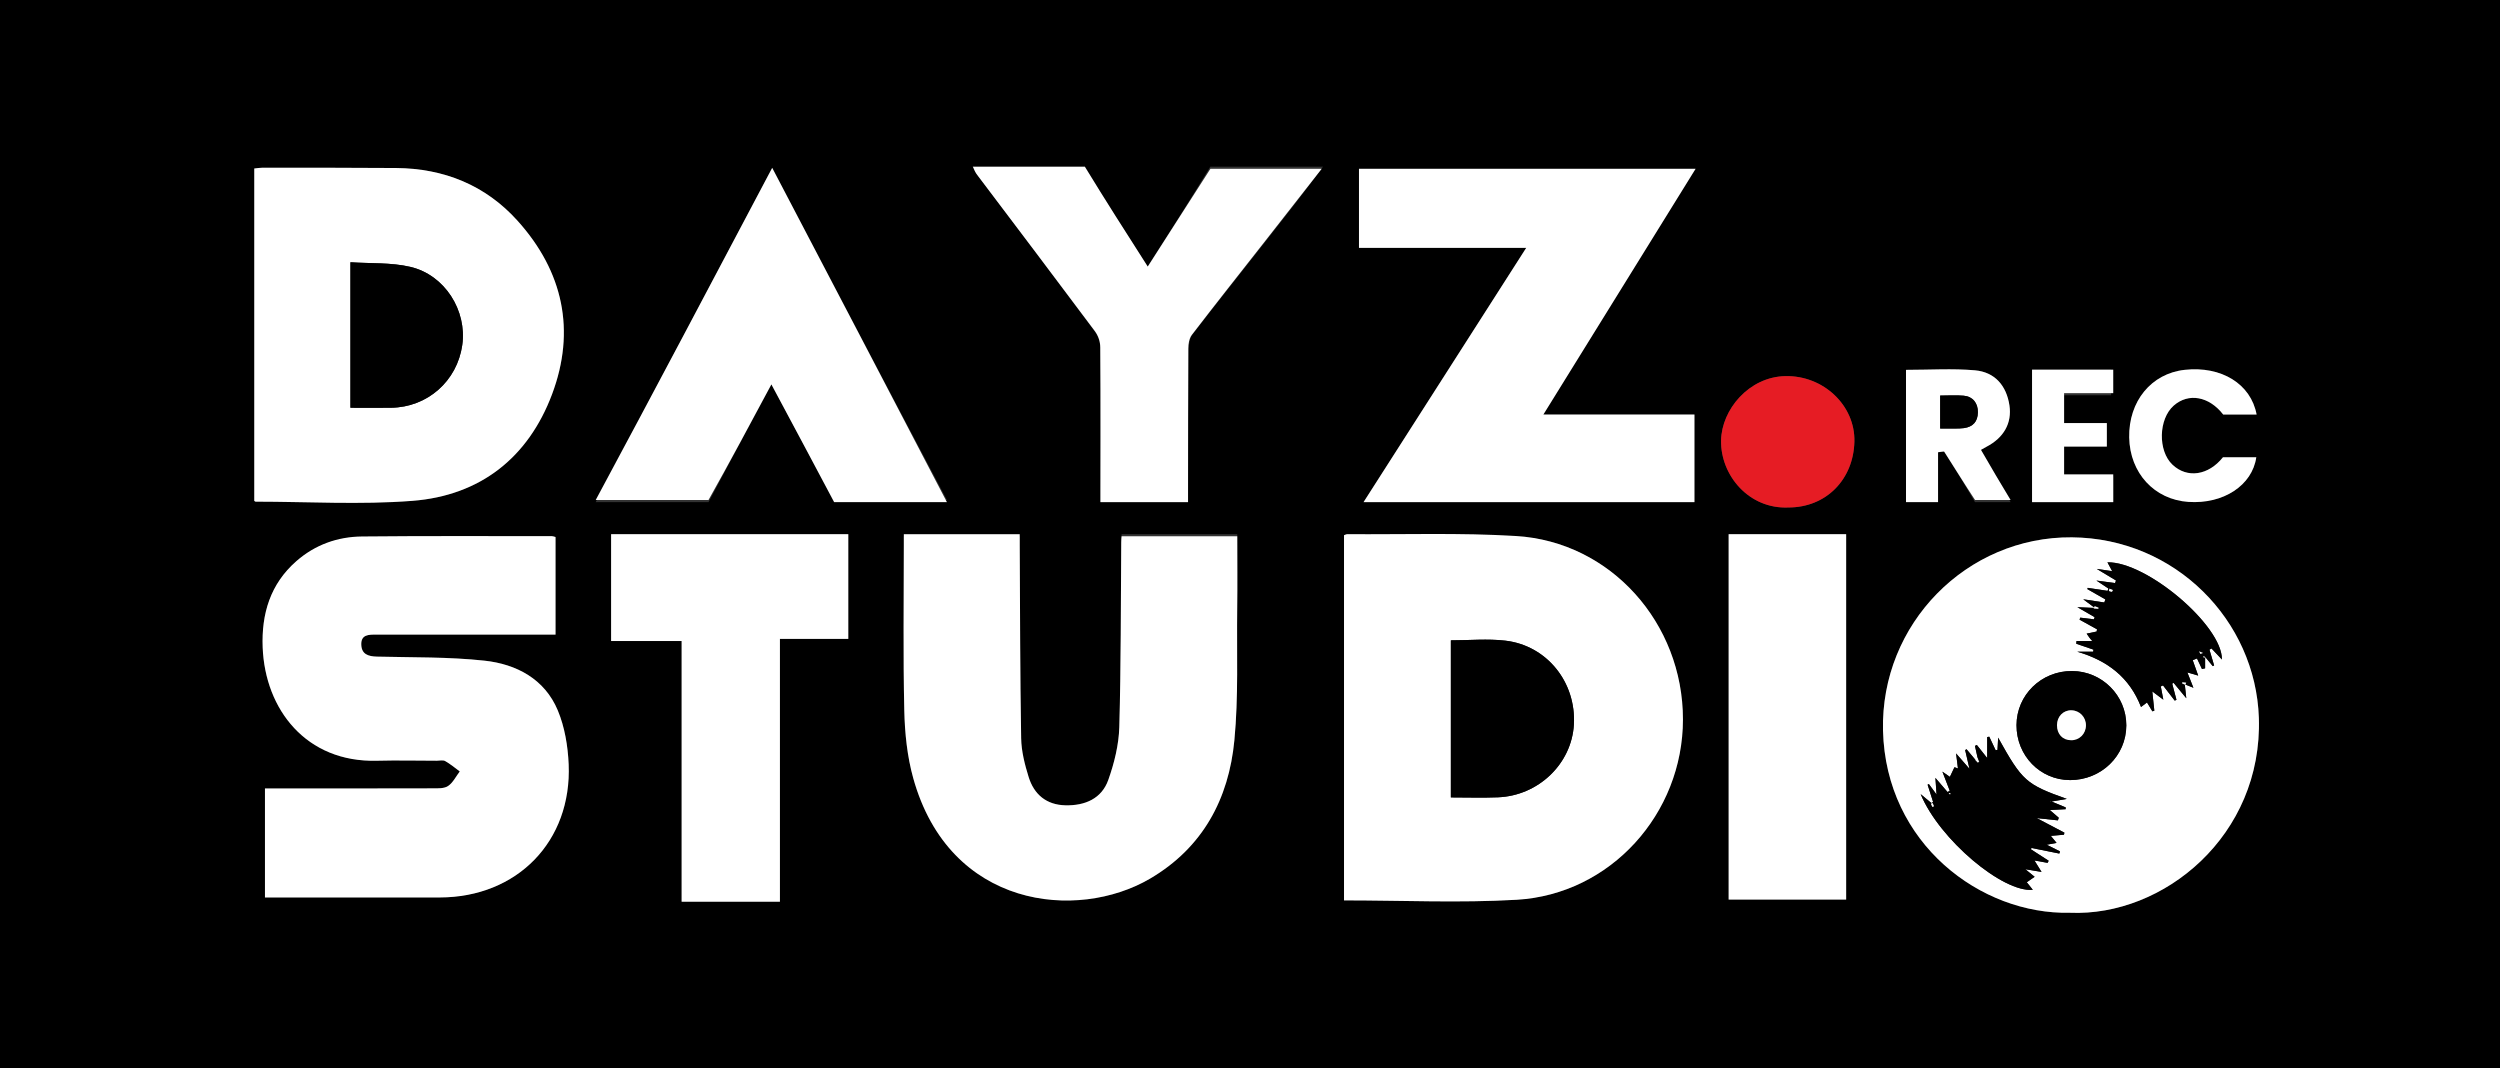 <?xml version="1.0" encoding="UTF-8"?><svg id="Layer_2" xmlns="http://www.w3.org/2000/svg" viewBox="0 0 1170 500"><rect x="0" y="0" width="1170" height="500" fill="#333333" stroke="none"/><defs><style>.cls-1,.cls-2,.cls-3,.cls-4{stroke-width:0px;}.cls-2{fill:#e61c24;}.cls-3{fill:#fff;}.cls-4{fill:#fbfbfb;}</style></defs><g id="Layer_1-2"><path class="cls-1" d="m0,500C0,333.33,0,166.67,0,0c390,0,780,0,1170,0,0,166.67,0,333.33,0,500-390,0-780,0-1170,0Zm629-78.62c27.25,0,54.12,1.27,80.81-.29,43.92-2.57,77.79-40.27,77.8-84.4.02-45.13-33.84-83.15-78.13-85.83-26.23-1.59-52.61-.67-78.92-.86-.45,0-.91.27-1.57.47v170.91Zm-505-1.38c1.93,0,3.37,0,4.84,0,25.65,0,51.3.03,76.95,0,36.21-.04,61.88-26.24,60.35-62.34-.36-8.49-1.83-17.41-5.08-25.18-6.15-14.73-19.37-21.68-34.34-23.3-16.66-1.8-33.55-1.47-50.34-1.89-4.02-.1-7.15-1.09-7.31-5.54-.18-4.86,3.55-4.78,7.02-4.77,25.82.01,51.63.01,77.45.01,2.11,0,4.22,0,6.46,0v-45.46c-.73-.18-1.19-.39-1.65-.39-29.64.01-59.29-.14-88.93.15-11.44.11-21.92,3.84-30.69,11.49-12.24,10.68-16.4,24.63-15.79,40.3,1.11,28.96,20.34,53.85,53.5,52.95,9.32-.25,18.65-.03,27.98-.01,1.33,0,2.92-.4,3.94.17,2.42,1.36,4.56,3.19,6.82,4.84-1.78,2.33-3.16,5.25-5.46,6.8-1.83,1.24-4.79,1.09-7.25,1.1-24.48.07-48.96.04-73.44.05-1.6,0-3.21,0-5.02,0v51Zm455.04-170h-54.14c-.06,1.59-.15,2.72-.16,3.85-.23,28.83-.1,57.67-.91,86.48-.23,8.29-2.34,16.81-5.14,24.68-3.13,8.82-10.94,12.1-20.04,11.9-8.96-.19-14.75-5.11-17.28-13.34-1.79-5.83-3.36-11.99-3.47-18.02-.51-29.99-.5-59.98-.67-89.97-.01-1.76,0-3.51,0-4.56h-54.24v4.08c0,25.83-.37,51.67.22,77.49.24,10.56,1.36,21.41,4.17,31.55,16.99,61.13,76.82,67.01,110.8,47.1,24.69-14.46,36.89-37.31,39.51-64.79,1.94-20.33,1.06-40.94,1.32-61.42.14-11.47.03-22.94.03-35.01Zm389.65,177.17c43.86,1.89,90.27-36.1,88.45-91.24-1.51-45.54-39.07-84.06-87.52-84.46-49.18-.41-89.58,40.48-88.38,90.43,1.28,52.98,45.8,86.2,87.45,85.27ZM119,234.42c.34.21.47.36.61.36,24.49,0,49.09,1.52,73.43-.38,31.67-2.47,54.14-20.15,65.31-49.84,11.22-29.83,5.21-57.48-16.06-81.16-15.02-16.72-34.48-24.58-56.92-24.76-20.83-.17-41.66-.12-62.49-.14-1.27,0-2.54.24-3.87.37v155.56Zm519.14.58h154.86v-41h-70.71c23.98-38.71,47.42-76.55,71.24-115h-157.53v37h78.27c-25.57,39.97-50.69,79.24-76.13,119Zm-306.56,0c9.77-18.4,19.4-36.38,29.43-55.11,10.11,18.89,19.79,36.99,29.36,54.11h52.79c-27.33-51.42-54.39-103.12-81.77-155.44-27.67,52.34-55,104.06-82.6,156.44h52.79Zm65.42,15h-111v50h33v122h46v-123h32v-49Zm159-15v-5.48s.25-44.32.37-66.49c.01-2.19.43-4.84,1.69-6.48,11.18-14.5,22.6-28.82,33.93-43.21,8.94-11.34,17.85-22.68,27.21-35.35h-52.75c-9.64,15.89-19.34,31.09-29.32,46.75-10.17-15.91-29.42-45.75-29.42-45.75h-52.1c.88,1.35,1.43,2.3,2.08,3.17,18.24,24.29,36.54,48.53,54.65,72.92,1.64,2.2,2.53,4.87,2.56,7.62.19,22.3.1,44.61.09,66.92,0,1.76,0,3.52,0,5.38h41Zm253,15v171h55v-171h-55Zm27.99-12.5c17.68,0,30.44-13.11,30.87-30.81.42-16.88-14.41-31.02-32.3-30.67-17.09.33-29.85,15.7-30.1,30.14-.28,16.29,13.03,32.17,31.53,31.34Zm55.01-64.41v60.91h15v-22.34c1.4-.11,2.72-.52,2.91-.22,4.88,7.64,9.64,15.35,14.38,23.56h16.66c-4.82-8.87-9.3-16.58-13.87-24.46,1.1-.62,1.79-1.04,2.51-1.41,8.22-4.26,12.05-11.13,10.82-19.39-1.36-9.16-6.77-15.61-16.14-16.43-10.54-.92-21.22-.21-32.28-.21Zm148.35,40.91c-6.79,8.51-16.72,10.01-23.63,3.48-6.88-6.49-6.57-21.35.57-27.65,6.95-6.12,16.58-4.35,23.17,4.17h15.63c-2.68-14.34-16.49-22.8-33.67-20.91-15.62,1.72-26.27,14.72-25.95,31.67.32,16.61,11.75,29.03,27.71,30.13,16.3,1.12,29.86-7.67,31.76-20.89h-15.59Zm-74.35-16v-13h22v-12h-37v62h38v-12h-23v-14h20v-11h-20Z"/><path class="cls-3" d="m629,421.38v-170.91c.66-.21,1.12-.48,1.57-.47,26.31.19,52.69-.72,78.92.86,44.29,2.68,78.14,40.7,78.13,85.83-.01,44.13-33.89,81.83-77.8,84.4-26.7,1.56-53.56.29-80.81.29Zm50-121.71v73.52c7.5,0,14.79.24,22.05-.05,18.98-.75,34.49-15.74,35.53-34.06,1.11-19.71-12.55-36.94-32.02-39.25-8.32-.99-16.85-.16-25.56-.16Z"/><path class="cls-3" d="m124,420v-51c1.82,0,3.42,0,5.02,0,24.48,0,48.96.02,73.44-.05,2.46,0,5.42.14,7.25-1.1,2.3-1.56,3.68-4.48,5.46-6.82-2.26-1.65-4.4-3.49-6.82-4.85-1.02-.58-2.61-.17-3.94-.17-9.33-.01-18.66-.24-27.98.01-33.15.9-52.38-24.03-53.5-53.05-.6-15.7,3.55-29.68,15.79-40.38,8.77-7.67,19.25-11.4,30.69-11.52,29.64-.3,59.29-.14,88.93-.15.46,0,.93.21,1.65.39v45.69c-2.24,0-4.35,0-6.46,0-25.81,0-51.63,0-77.44-.01-3.46,0-7.2-.09-7.01,4.77.17,4.45,3.29,5.44,7.31,5.54,16.79.42,33.68.09,50.33,1.89,14.96,1.62,28.18,8.57,34.33,23.3,3.24,7.77,4.72,16.7,5.08,25.18,1.53,36.1-24.14,62.3-60.34,62.34-25.65.03-51.29,0-76.94,0-1.47,0-2.93,0-4.87,0Z"/><path class="cls-3" d="m579.04,251c0,11.07.12,22.54-.03,34.01-.25,20.49.63,41.09-1.32,61.42-2.62,27.48-14.82,50.32-39.51,64.79-33.98,19.9-93.81,14.03-110.8-47.1-2.82-10.14-3.93-20.99-4.17-31.55-.59-25.82-.21-51.66-.22-77.49v-5.08h54.24c0,2.05,0,3.81,0,5.56.17,29.99.16,59.99.67,89.97.1,6.04,1.67,12.2,3.47,18.02,2.53,8.23,8.32,13.15,17.28,13.34,9.1.2,16.91-3.08,20.04-11.9,2.79-7.87,4.9-16.38,5.14-24.68.81-28.81.68-57.65.91-86.48,0-1.13.1-2.26.16-2.85h54.14Z"/><path class="cls-3" d="m968.7,427.17c-41.65.93-86.17-32.29-87.45-85.27-1.2-49.95,39.2-90.84,88.38-90.43,48.44.4,86.01,38.92,87.52,84.46,1.82,55.15-44.59,93.13-88.45,91.24Zm-8.84-52.01c2.23-.38,4.47-.76,7.41-1.27-19.13-6.83-20.8-8.33-32.14-28.67-.11,2.19-.2,3.96-.29,5.72l-.88.17c-1-2.13-1.99-4.25-2.99-6.38l-.96.21v9.82c-2.13-2.7-3.48-4.41-4.83-6.1l-.89.42c.44,1.99.88,3.98,1.32,5.96l-1.12.55-4.11-4.92-.7.35c.58,2.5,1.16,5.01,2.03,8.78-2.46-2.83-3.96-4.56-6.28-7.22.42,3.31.65,5.17.88,7.03-.54-.19-1.09-.39-1.63-.58-.72,1.53-1.44,3.06-2.14,4.52-.74-.52-1.7-1.19-3.51-2.45,1.4,3.63,2.42,6.29,3.43,8.93l-1.03.61c-1.71-2-3.43-4-5.67-6.62.2,2.91.33,4.81.53,7.78-1.68-2.28-2.64-3.59-3.6-4.9l-.59.3c.86,2.71,1.73,5.42,2.59,8.12l-.76.52c-1.69-1.41-3.39-2.82-5.08-4.22,8.87,21.33,38.51,46.13,52.49,44.78-1.03-1.29-1.96-2.46-2.82-3.54,1.3-.9,2.44-1.69,3.68-2.55-1.83-1.49-2.71-2.2-4.36-3.54,3.03.5,5,.83,7.6,1.26-1.18-1.9-1.97-3.15-3.34-5.36,2.94.53,4.58.83,6.25,1.13l.4-1c-2.76-1.78-5.52-3.56-8.28-5.35l.26-.63c4.33.87,8.66,1.74,13,2.61l.35-1.01c-1.94-.97-3.88-1.94-6.21-3.11,1.77-.33,3-.57,4.6-.87-.99-1.2-1.69-2.06-2.69-3.28,2.42-.22,4.29-.38,6.16-.55l.19-.95c-3.92-2.06-7.85-4.13-12.95-6.81,4.22.45,7.05.75,9.87,1.06l.51-1.17c-1.33-1.15-2.66-2.3-4.24-3.66,2.77-.15,5.08-.27,7.39-.39l.14-.8c-2.29-.95-4.58-1.9-6.87-2.85,0,0-.14.11-.14.11Zm52.58-47.7c-.5-2.61-.84-4.42-1.19-6.24l1.04-.47c1.83,2.37,3.66,4.75,5.49,7.12l.8-.39-2-7.57.68-.35c1.75,2.12,3.5,4.25,5.92,7.19-.31-2.82-.49-4.49-.71-6.52l4.04,1.62c-1.06-2.7-1.81-4.61-2.83-7.18,1.87.54,3.08.9,5.07,1.48-1.03-2.9-1.8-5.05-2.56-7.2l2-.83c.78,1.65,1.55,3.3,2.33,4.95l1.47-.33v-5.39c1.68,2.05,2.63,3.21,3.58,4.37l.63-.33c-.73-2.46-1.46-4.92-2.19-7.38l.97-.56c1.62,1.72,3.24,3.44,4.87,5.17.21-15.8-35.14-45.85-53.57-45.48.64,1.2,1.26,2.34,2.22,4.14-2.58-.38-4.44-.65-7.2-1.05,3.59,2.16,6.29,3.79,8.98,5.42l-.43,1.21c-2.51-.34-5-.68-8.74-1.19,2.62,1.74,4.13,2.74,5.64,3.74l-.42,1.08c-3.09-.47-6.18-.93-9.27-1.4l-.2.57,8.45,4.83-.5,1.44c-2.82-.43-5.64-.86-9.87-1.5,2.24,1.66,3.37,2.5,5.5,4.08-3.33-.15-5.45-.25-8.23-.38,3.2,1.85,5.64,3.26,8.08,4.67l-.34,1.01c-2.14-.26-4.27-.52-6.41-.78l-.31.94c2.72,1.51,5.44,3.01,8.16,4.52l-.16,1.04c-1.45.31-2.87.6-4.69.98.96,1.42,1.59,2.36,2.65,3.47h-7.39c-.04.73-.08,1-.12,1.26,2.69.92,5.38,1.85,8.07,2.77l-.16.96h-7.46c14.09,4.1,24.52,12.02,29.86,25.88,1.07-.81,1.91-1.45,2.8-2.13,1.01,1.67,1.76,2.92,2.52,4.16l.91-.31c-.3-2.81-.6-5.61-.96-9.02,1.76,1.32,3.11,2.33,5.17,3.88Zm-43.69,37.62c14.64.02,26.35-11.35,26.37-25.61.02-13.95-11.36-25.36-25.38-25.44-14.39-.08-25.97,11.2-26.01,25.33-.04,14.27,11.07,25.69,25.03,25.71Z"/><path class="cls-3" d="m119,234.42V78.86c1.33-.13,2.6-.37,3.87-.37,20.83.02,41.66-.03,62.49.14,22.44.18,41.9,8.04,56.92,24.76,21.27,23.68,27.28,51.33,16.06,81.16-11.17,29.69-33.64,47.37-65.31,49.84-24.34,1.9-48.94.39-73.43.38-.13,0-.27-.15-.61-.36Zm45-43.59c6.74,0,12.89.07,19.04-.01,17.02-.23,30.9-12.49,33.3-29.35,2.28-16.04-8.11-32.77-24.27-36.57-9.01-2.12-18.65-1.53-28.07-2.17v68.1Z"/><path class="cls-3" d="m638.14,235c25.44-39.76,50.56-79.03,76.13-119h-78.27v-37h157.53c-23.82,38.45-47.26,76.29-71.24,115h70.71v41h-154.86Z"/><path class="cls-3" d="m331.58,234h-52.79c27.6-51.38,54.93-103.1,82.6-155.44,27.38,52.32,54.45,104.02,81.77,156.44h-52.79c-9.57-18.11-19.26-36.21-29.36-55.11-10.03,18.72-19.66,36.71-29.43,54.11Z"/><path class="cls-3" d="m397,250v49h-32v123h-46v-122h-33v-50h111Z"/><path class="cls-3" d="m556,235h-41v-5.45s.12-44.67-.07-66.99c-.02-2.76-.93-5.43-2.57-7.64-18.23-24.42-36.64-48.69-55-73.01-.66-.87-1.21-1.82-2.09-3.9h52.45c9.52,15.61,19.25,30.84,29.42,46.75,9.99-15.66,29.32-45.75,29.32-45.75h52.08c-9.3,11.88-18.16,23.22-27.04,34.54-11.27,14.37-22.61,28.67-33.72,43.16-1.25,1.64-1.67,4.28-1.68,6.47-.13,22.14-.09,44.28-.1,66.42,0,1.64,0,3.28,0,5.41Z"/><path class="cls-3" d="m809,250h55v171h-55v-171Z"/><path class="cls-2" d="m836.99,237.5c-18.5.83-31.81-15.06-31.53-31.34.25-14.44,13.01-29.8,30.1-30.14,17.89-.35,32.72,13.8,32.3,30.67-.44,17.7-13.19,30.8-30.87,30.81Z"/><path class="cls-3" d="m892,173.09c11.06,0,21.74-.71,32.28.21,9.36.82,14.78,7.27,16.14,16.43,1.23,8.27-2.61,15.13-10.82,19.39-.72.37-1.41.79-2.51,1.41,4.58,7.88,9.06,15.59,13.87,23.46h-16.66c-4.74-7.21-9.5-14.93-14.38-22.56-.19-.3-1.5.11-2.91.22v23.34h-15v-61.91Zm16,27.47c2.58,0,4.87.02,7.15,0,1.32-.02,2.66-.02,3.96-.2,4.23-.58,6.46-3.04,6.54-7.34.08-4.32-2.37-7.46-6.63-7.83-3.56-.31-7.17-.06-11.02-.06v15.44Z"/><path class="cls-3" d="m1040.35,214h15.59c-1.9,13.21-15.46,22-31.76,20.89-15.96-1.09-27.39-13.52-27.71-30.13-.32-16.95,10.33-29.95,25.95-31.67,17.18-1.89,30.99,6.57,33.67,20.91h-15.63c-6.59-8.52-16.22-10.29-23.17-4.17-7.14,6.3-7.45,21.16-.57,27.65,6.91,6.53,16.84,5.03,23.63-3.48Z"/><path class="cls-3" d="m966,198h20v11h-20v13h23v13h-38v-62h38v11h-23v14Z"/><path class="cls-1" d="m679,299.67c8.71,0,17.24-.82,25.56.16,19.46,2.31,33.13,19.54,32.02,39.25-1.04,18.32-16.55,33.31-35.53,34.06-7.26.29-14.54.05-22.05.05v-73.52Z"/><path class="cls-1" d="m925.49,354.59c-.4-1.83-.81-3.65-1.21-5.48.29-.16.57-.32.86-.49,1.35,1.71,2.71,3.42,4.86,6.15v-9.82c.33-.05.66-.1.99-.14.98,2.09,1.96,4.19,2.95,6.28l.89-.14c.09-1.76.18-3.53.29-5.72,11.33,20.34,13.01,21.84,32.14,28.67-2.94.5-5.17.88-7.4,1.26-.25-.34-.51-.67-.18-.24-.51-.23-.1-.04.31.14,2.23.93,4.46,1.85,6.69,2.78.01.29.03.59.04.88-2.31.12-4.62.24-7.39.39,1.54,1.33,2.84,2.45,4.14,3.58-.12.42-.23.84-.35,1.26-2.84-.3-5.69-.61-9.94-1.06,5.11,2.69,9.04,4.75,12.97,6.82-.07.32-.14.63-.21.95-1.87.17-3.74.34-6.16.55,1,1.22,1.71,2.08,2.69,3.28-1.6.3-2.83.53-4.6.87,2.33,1.17,4.27,2.14,6.21,3.11-.1.34-.19.68-.29,1.02-4.36-.88-8.72-1.75-13.07-2.63-.08.21-.16.42-.23.64,2.77,1.79,5.53,3.57,8.3,5.36-.18.32-.36.64-.55.97-1.63-.29-3.26-.59-6.12-1.11,1.38,2.2,2.16,3.46,3.34,5.36-2.6-.43-4.57-.76-7.6-1.26,1.65,1.34,2.52,2.05,4.36,3.54-1.24.86-2.38,1.65-3.68,2.55.86,1.08,1.8,2.25,2.82,3.54-13.99,1.35-43.62-23.44-52.49-44.78,1.66,1.38,3.32,2.76,4.98,4.14l.87-.43c-.86-2.71-1.73-5.41-2.59-8.12.19-.1.39-.2.58-.31.96,1.31,1.92,2.62,3.6,4.9-.2-2.97-.33-4.87-.53-7.78,2.24,2.61,3.95,4.62,5.67,6.62l1.07-.52c-1.03-2.67-2.06-5.35-3.47-9.02,1.81,1.26,2.77,1.94,3.51,2.45.69-1.47,1.42-3,2.14-4.52.54.19,1.09.39,1.63.58-.23-1.86-.47-3.73-.88-7.03,2.31,2.66,3.82,4.39,6.28,7.22-.87-3.77-1.45-6.27-2.03-8.78.2-.15.4-.3.61-.45,1.4,1.67,2.8,3.35,4.2,5.02.41.43.82.86,1.23,1.3.2-.15.41-.29.61-.44-.28-.63-.55-1.25-.83-1.88Zm-21.05,21.19c-.27.12-.53.25-.8.37.24.51.48,1.01.73,1.52.25-.12.5-.24.75-.36-.23-.51-.45-1.02-.68-1.53Zm8.18-4.01c.12-.13.22-.23.32-.34-.21-.11-.41-.25-.63-.3-.08-.02-.21.19-.31.29.2.12.41.23.61.35Z"/><path class="cls-1" d="m1012.44,327.47c-2.06-1.55-3.4-2.56-5.17-3.88.36,3.41.66,6.22.96,9.02l-.91.31c-.75-1.24-1.5-2.49-2.52-4.16-.89.68-1.73,1.32-2.8,2.13-5.34-13.87-15.77-21.78-29.86-25.88h7.46c.09-.55.07-.41.16-.96-2.69-.92-5.38-1.85-8.07-2.77.04-.27.08-.54.12-1.26h7.39c-1.06-1.11-1.69-2.05-2.65-3.47,1.82-.38,3.24-.68,4.69-.98l.16-1.04c-2.72-1.51-5.44-3.01-8.16-4.52l.31-.94c2.14.26,4.27.52,6.41.78l.34-1.01c-2.44-1.41-4.88-2.82-8.08-4.67,2.78.13,4.89.22,8.23.38-2.13-1.58-3.26-2.41-5.5-4.08,4.23.64,7.05,1.07,9.87,1.5l.5-1.44-8.45-4.83.2-.57c3.09.47,6.18.93,9.27,1.4l.42-1.08c-1.51-1-3.02-2.01-5.64-3.74,3.74.51,6.24.85,8.74,1.19l.43-1.21c-2.69-1.62-5.4-3.26-8.98-5.42,2.77.4,4.63.67,7.2,1.05-.97-1.8-1.58-2.94-2.22-4.14,18.43-.37,53.78,29.67,53.57,45.48-1.63-1.73-3.25-3.45-4.87-5.17l-.97.56c.73,2.46,1.46,4.92,2.19,7.38l-.63.33c-.95-1.16-1.9-2.32-3.58-4.37v5.39c-.81.18-.67.15-1.47.33-.78-1.65-1.55-3.3-2.33-4.95l-2,.83c.77,2.15,1.53,4.31,2.56,7.2-1.99-.58-3.2-.93-5.07-1.48,1.01,2.57,1.76,4.48,2.83,7.18l-4.04-1.62c.22,2.04.4,3.7.71,6.52-2.42-2.94-4.17-5.07-5.92-7.19l-.68.35,2,7.57-.8.39c-1.83-2.37-3.66-4.75-5.49-7.12l-1.04.47c.34,1.81.69,3.62,1.19,6.24Zm-24.04-50.48c.15-.28.31-.57.46-.85-.54-.22-1.09-.44-1.63-.66-.08.38-.33,1.03-.21,1.1.4.24.92.29,1.39.41Zm-8.09,6.7c-.15.36-.3.73-.44,1.09.72.05,1.44.1,2.16.15l.07-.55-1.78-.7Zm48.86,21.15c.43.83.59,1.22.64,1.21.41-.11.8-.3,1.19-.46-.44-.18-.88-.36-1.83-.75Zm-6.46,15.67c.14-.33.28-.67.42-1-.6-.07-1.21-.13-1.81-.2-.04.18-.07.36-.11.54.5.22,1,.44,1.5.66Zm8.42-13.18c.12.21.24.43.36.64.11-.11.33-.25.31-.33-.05-.24-.2-.45-.31-.67-.11.11-.22.22-.36.36Z"/><path class="cls-1" d="m968.75,365.08c-13.96-.02-25.07-11.44-25.03-25.71.04-14.14,11.63-25.42,26.01-25.33,14.02.08,25.4,11.48,25.38,25.44-.02,14.25-11.73,25.63-26.37,25.61Zm.68-32.67c-3.85-.07-6.74,2.91-6.77,6.96-.02,4.22,2.62,7.04,6.64,7.07,3.85.03,6.89-3.02,6.92-6.94.03-3.88-2.98-7.01-6.8-7.08Z"/><path class="cls-1" d="m164,190.83v-68.1c9.42.64,19.06.05,28.07,2.17,16.16,3.8,26.55,20.53,24.27,36.57-2.4,16.86-16.28,29.13-33.3,29.35-6.15.08-12.3.01-19.04.01Z"/><path class="cls-1" d="m908,200.56v-15.44c3.85,0,7.46-.25,11.02.06,4.26.37,6.71,3.5,6.63,7.83-.08,4.3-2.31,6.75-6.54,7.34-1.3.18-2.64.18-3.96.2-2.28.03-4.57,0-7.15,0Z"/><path class="cls-4" d="m925.38,354.59l.83,1.88c-.2.15-.41.29-.61.44-.41-.43-.82-.86-1.23-1.3.34-.34.68-.68,1.02-1.02Z"/><path class="cls-4" d="m959.88,375.06c-.41-.18-.82-.37-.31-.14-.33-.42-.07-.09.18.24,0,0,.13-.1.13-.1Z"/><path class="cls-4" d="m904.44,375.79c.23.51.45,1.02.68,1.53-.25.12-.5.24-.75.36-.24-.51-.48-1.01-.73-1.52.27-.12.53-.25.8-.37Z"/><path class="cls-4" d="m912.61,371.77c-.21-.12-.41-.23-.61-.35.11-.1.24-.31.31-.29.22.05.42.2.63.3-.1.11-.2.21-.32.34Z"/><path class="cls-4" d="m988.4,276.99c-.47-.12-.99-.17-1.39-.41-.11-.07.13-.72.21-1.1.54.22,1.09.44,1.63.66-.15.28-.31.57-.46.85Z"/><path class="cls-4" d="m980.31,283.68l1.78.7-.07.55c-.72-.05-1.44-.1-2.16-.15.15-.36.3-.73.44-1.09Z"/><path class="cls-4" d="m1029.17,304.83c.95.39,1.39.57,1.83.75-.4.16-.78.35-1.19.46-.05.01-.21-.38-.64-1.21Z"/><path class="cls-4" d="m1022.72,320.49c-.5-.22-1-.44-1.5-.66.04-.18.07-.36.11-.54.6.07,1.21.13,1.81.2-.14.33-.28.67-.42,1Z"/><path class="cls-4" d="m1031.14,307.31c.13-.13.24-.24.36-.36.11.22.26.44.31.67.02.08-.2.22-.31.33-.12-.22-.24-.43-.36-.64Z"/><path class="cls-3" d="m969.43,332.41c3.82.07,6.83,3.21,6.8,7.08-.03,3.93-3.07,6.98-6.92,6.94-4.02-.03-6.66-2.85-6.64-7.07.02-4.05,2.92-7.02,6.77-6.96Z"/></g></svg>